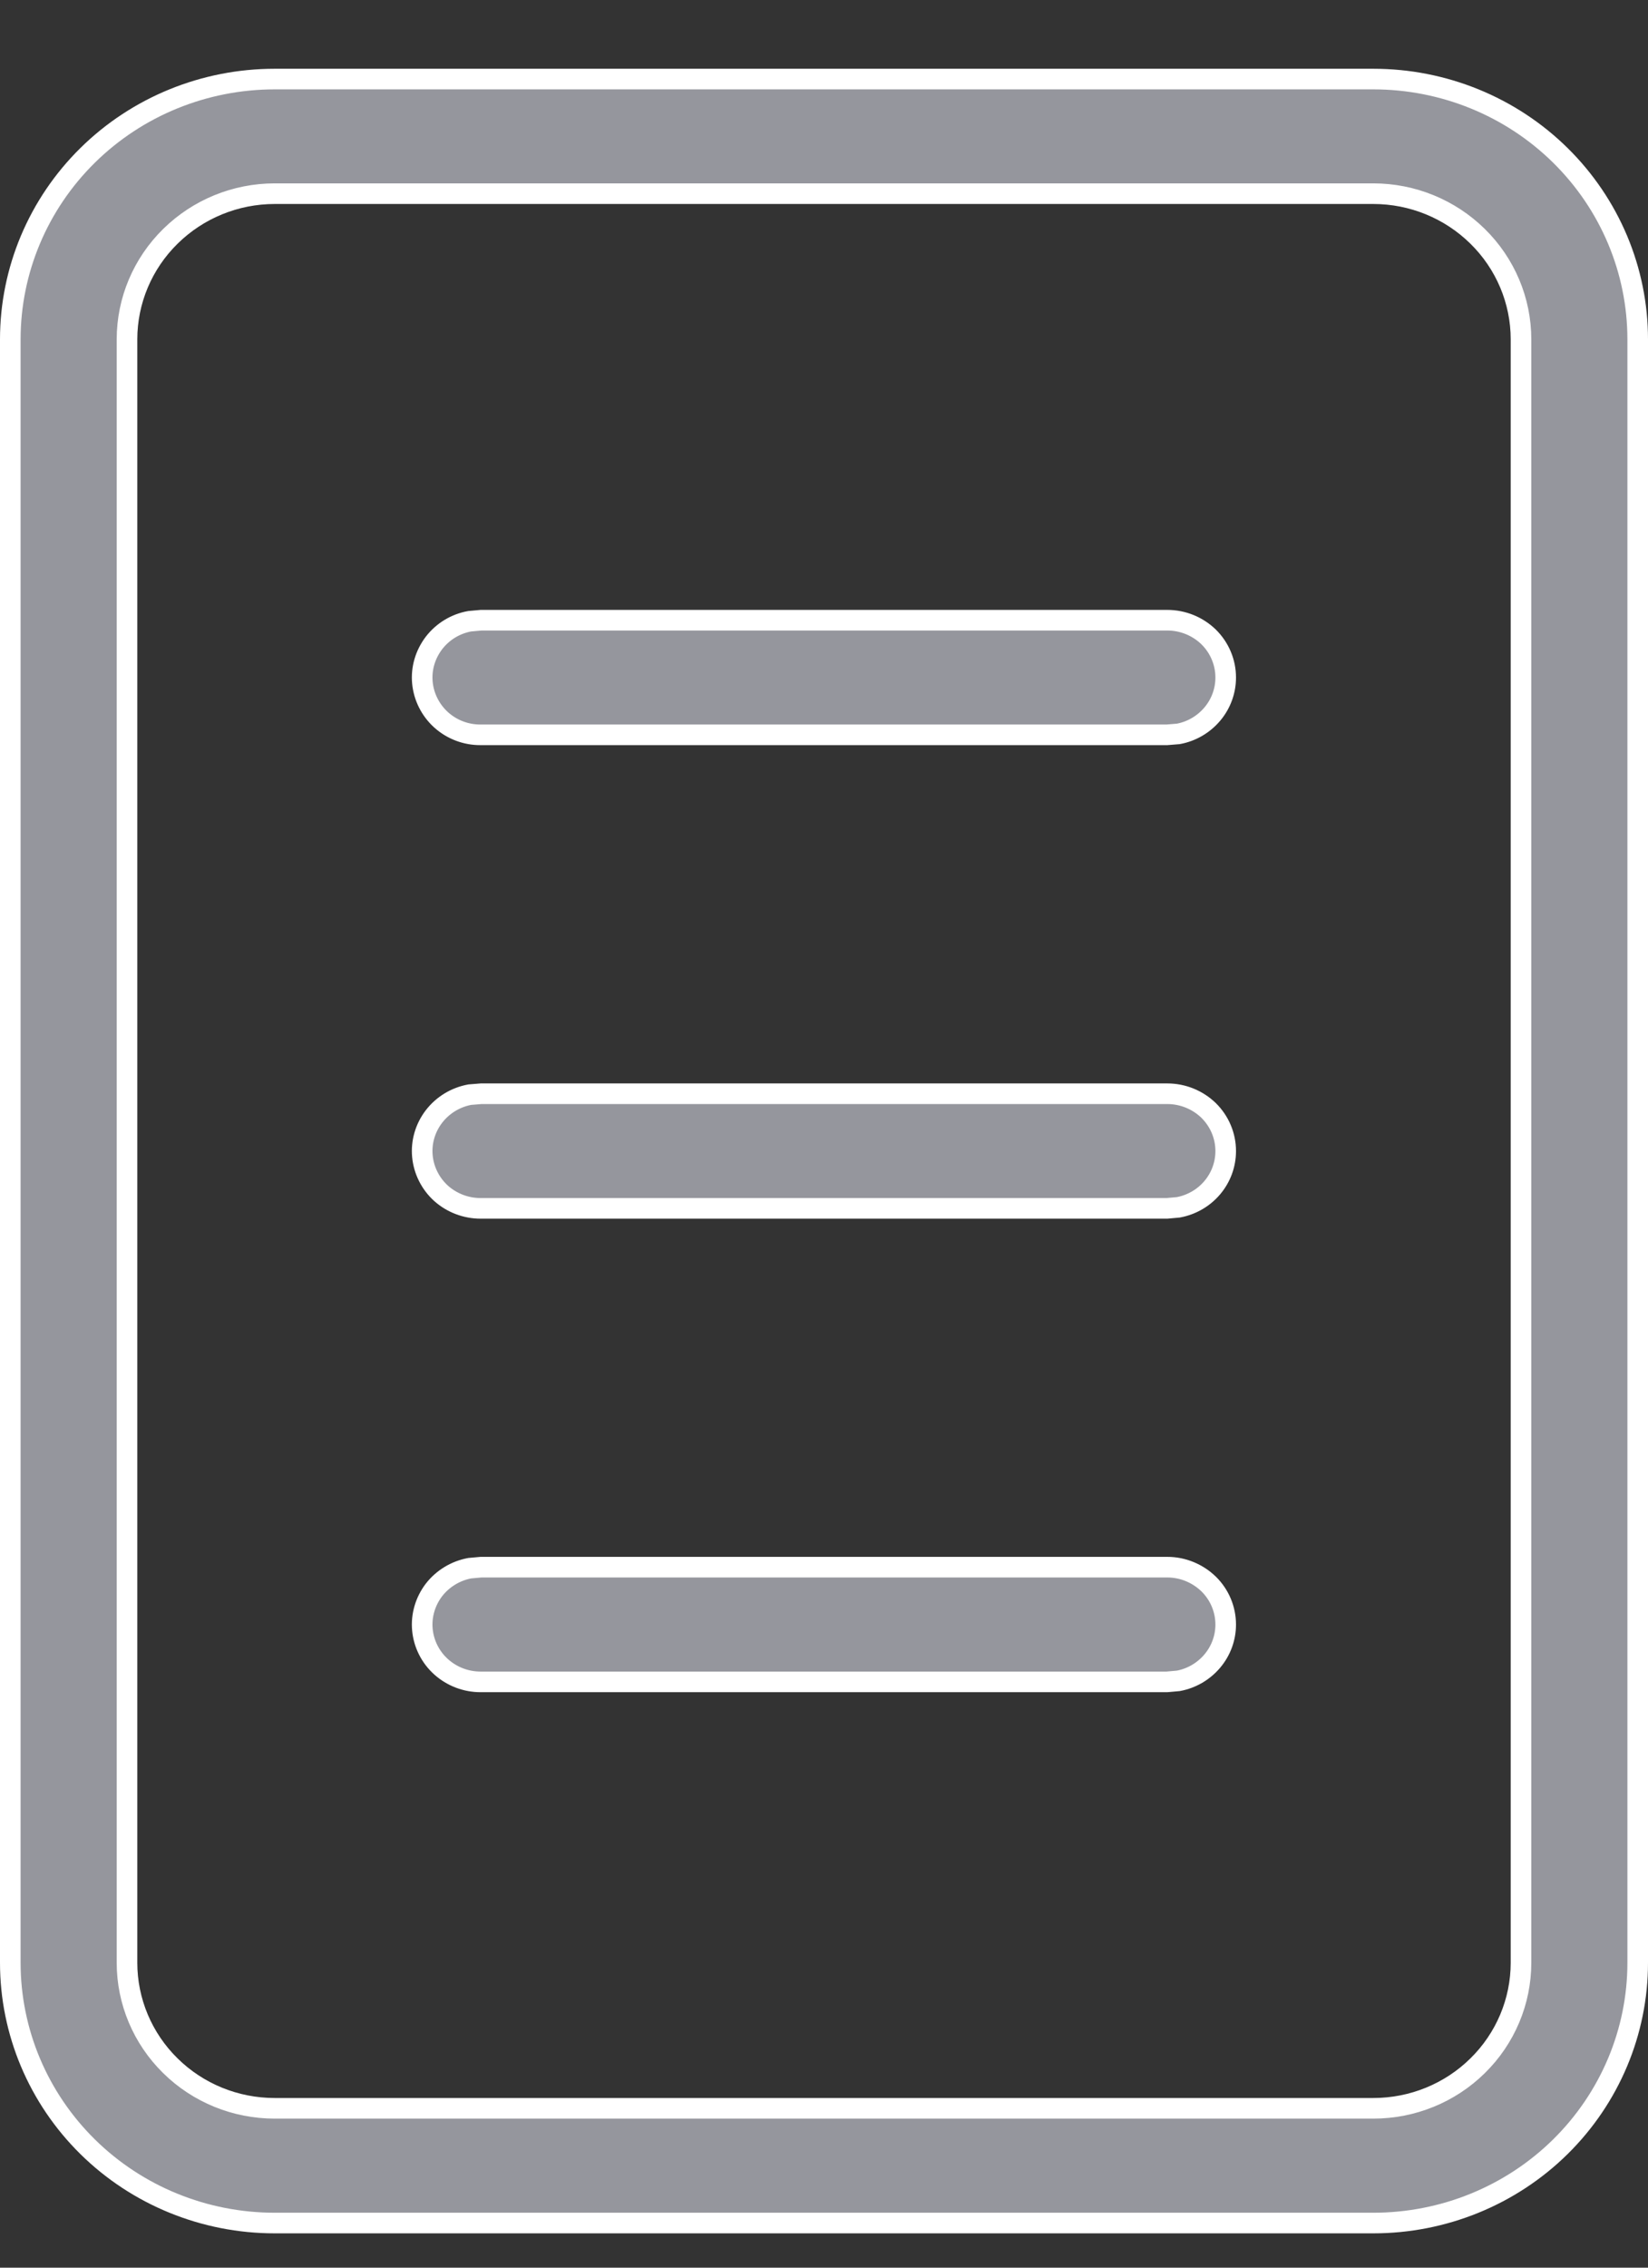 <svg width="16" height="22" viewBox="0 0 16 22" fill="none" xmlns="http://www.w3.org/2000/svg">
<rect x="0" y="0" width="16" height="22" fill="#333333" stroke="none"/>
<path d="M11.9 6.573V6.573C11.9 6.703 11.854 6.829 11.769 6.929C11.685 7.028 11.569 7.096 11.44 7.12L11.329 7.129L4.667 7.129L4.666 7.129C4.524 7.13 4.388 7.078 4.283 6.984C4.179 6.89 4.114 6.761 4.101 6.623C4.088 6.485 4.129 6.348 4.214 6.237C4.299 6.127 4.422 6.052 4.56 6.027L4.671 6.017H11.333C11.484 6.017 11.628 6.076 11.735 6.18C11.841 6.285 11.9 6.426 11.9 6.573ZM11.9 11.167V11.167C11.9 11.297 11.854 11.423 11.769 11.523C11.685 11.622 11.569 11.689 11.44 11.713L11.329 11.723H4.667L4.666 11.723C4.524 11.723 4.388 11.671 4.283 11.578C4.179 11.484 4.114 11.355 4.101 11.217C4.088 11.079 4.129 10.941 4.214 10.831C4.299 10.721 4.422 10.646 4.56 10.62L4.671 10.611H11.333C11.484 10.611 11.628 10.67 11.735 10.774C11.841 10.879 11.9 11.02 11.9 11.167ZM11.9 15.761V15.761C11.9 15.89 11.854 16.016 11.769 16.116C11.685 16.215 11.569 16.283 11.44 16.307L11.329 16.317H4.667L4.666 16.317C4.524 16.317 4.388 16.265 4.283 16.171C4.179 16.078 4.114 15.949 4.101 15.811C4.088 15.673 4.129 15.535 4.214 15.424C4.299 15.315 4.422 15.24 4.56 15.214L4.671 15.204H11.333C11.484 15.204 11.628 15.264 11.735 15.368C11.841 15.472 11.9 15.614 11.9 15.761ZM2.667 0.767H13.333C14.015 0.767 14.668 1.033 15.149 1.507C15.63 1.981 15.9 2.623 15.9 3.292V19.042C15.9 19.711 15.63 20.353 15.149 20.827C14.668 21.301 14.015 21.567 13.333 21.567H2.667C1.985 21.567 1.332 21.301 0.851 20.827C0.37 20.353 0.1 19.711 0.1 19.042V3.292C0.1 2.623 0.37 1.981 0.851 1.507C1.332 1.033 1.985 0.767 2.667 0.767ZM2.667 1.879C2.287 1.879 1.923 2.028 1.654 2.293C1.385 2.557 1.233 2.917 1.233 3.292V19.042C1.233 19.417 1.385 19.777 1.654 20.041C1.923 20.306 2.287 20.454 2.667 20.454H13.333C13.713 20.454 14.077 20.306 14.346 20.041C14.615 19.777 14.767 19.417 14.767 19.042V3.292C14.767 2.917 14.615 2.557 14.346 2.293C14.077 2.028 13.713 1.879 13.333 1.879H2.667Z" fill="#95969D" stroke="white" stroke-width="0.2"/>
</svg>
